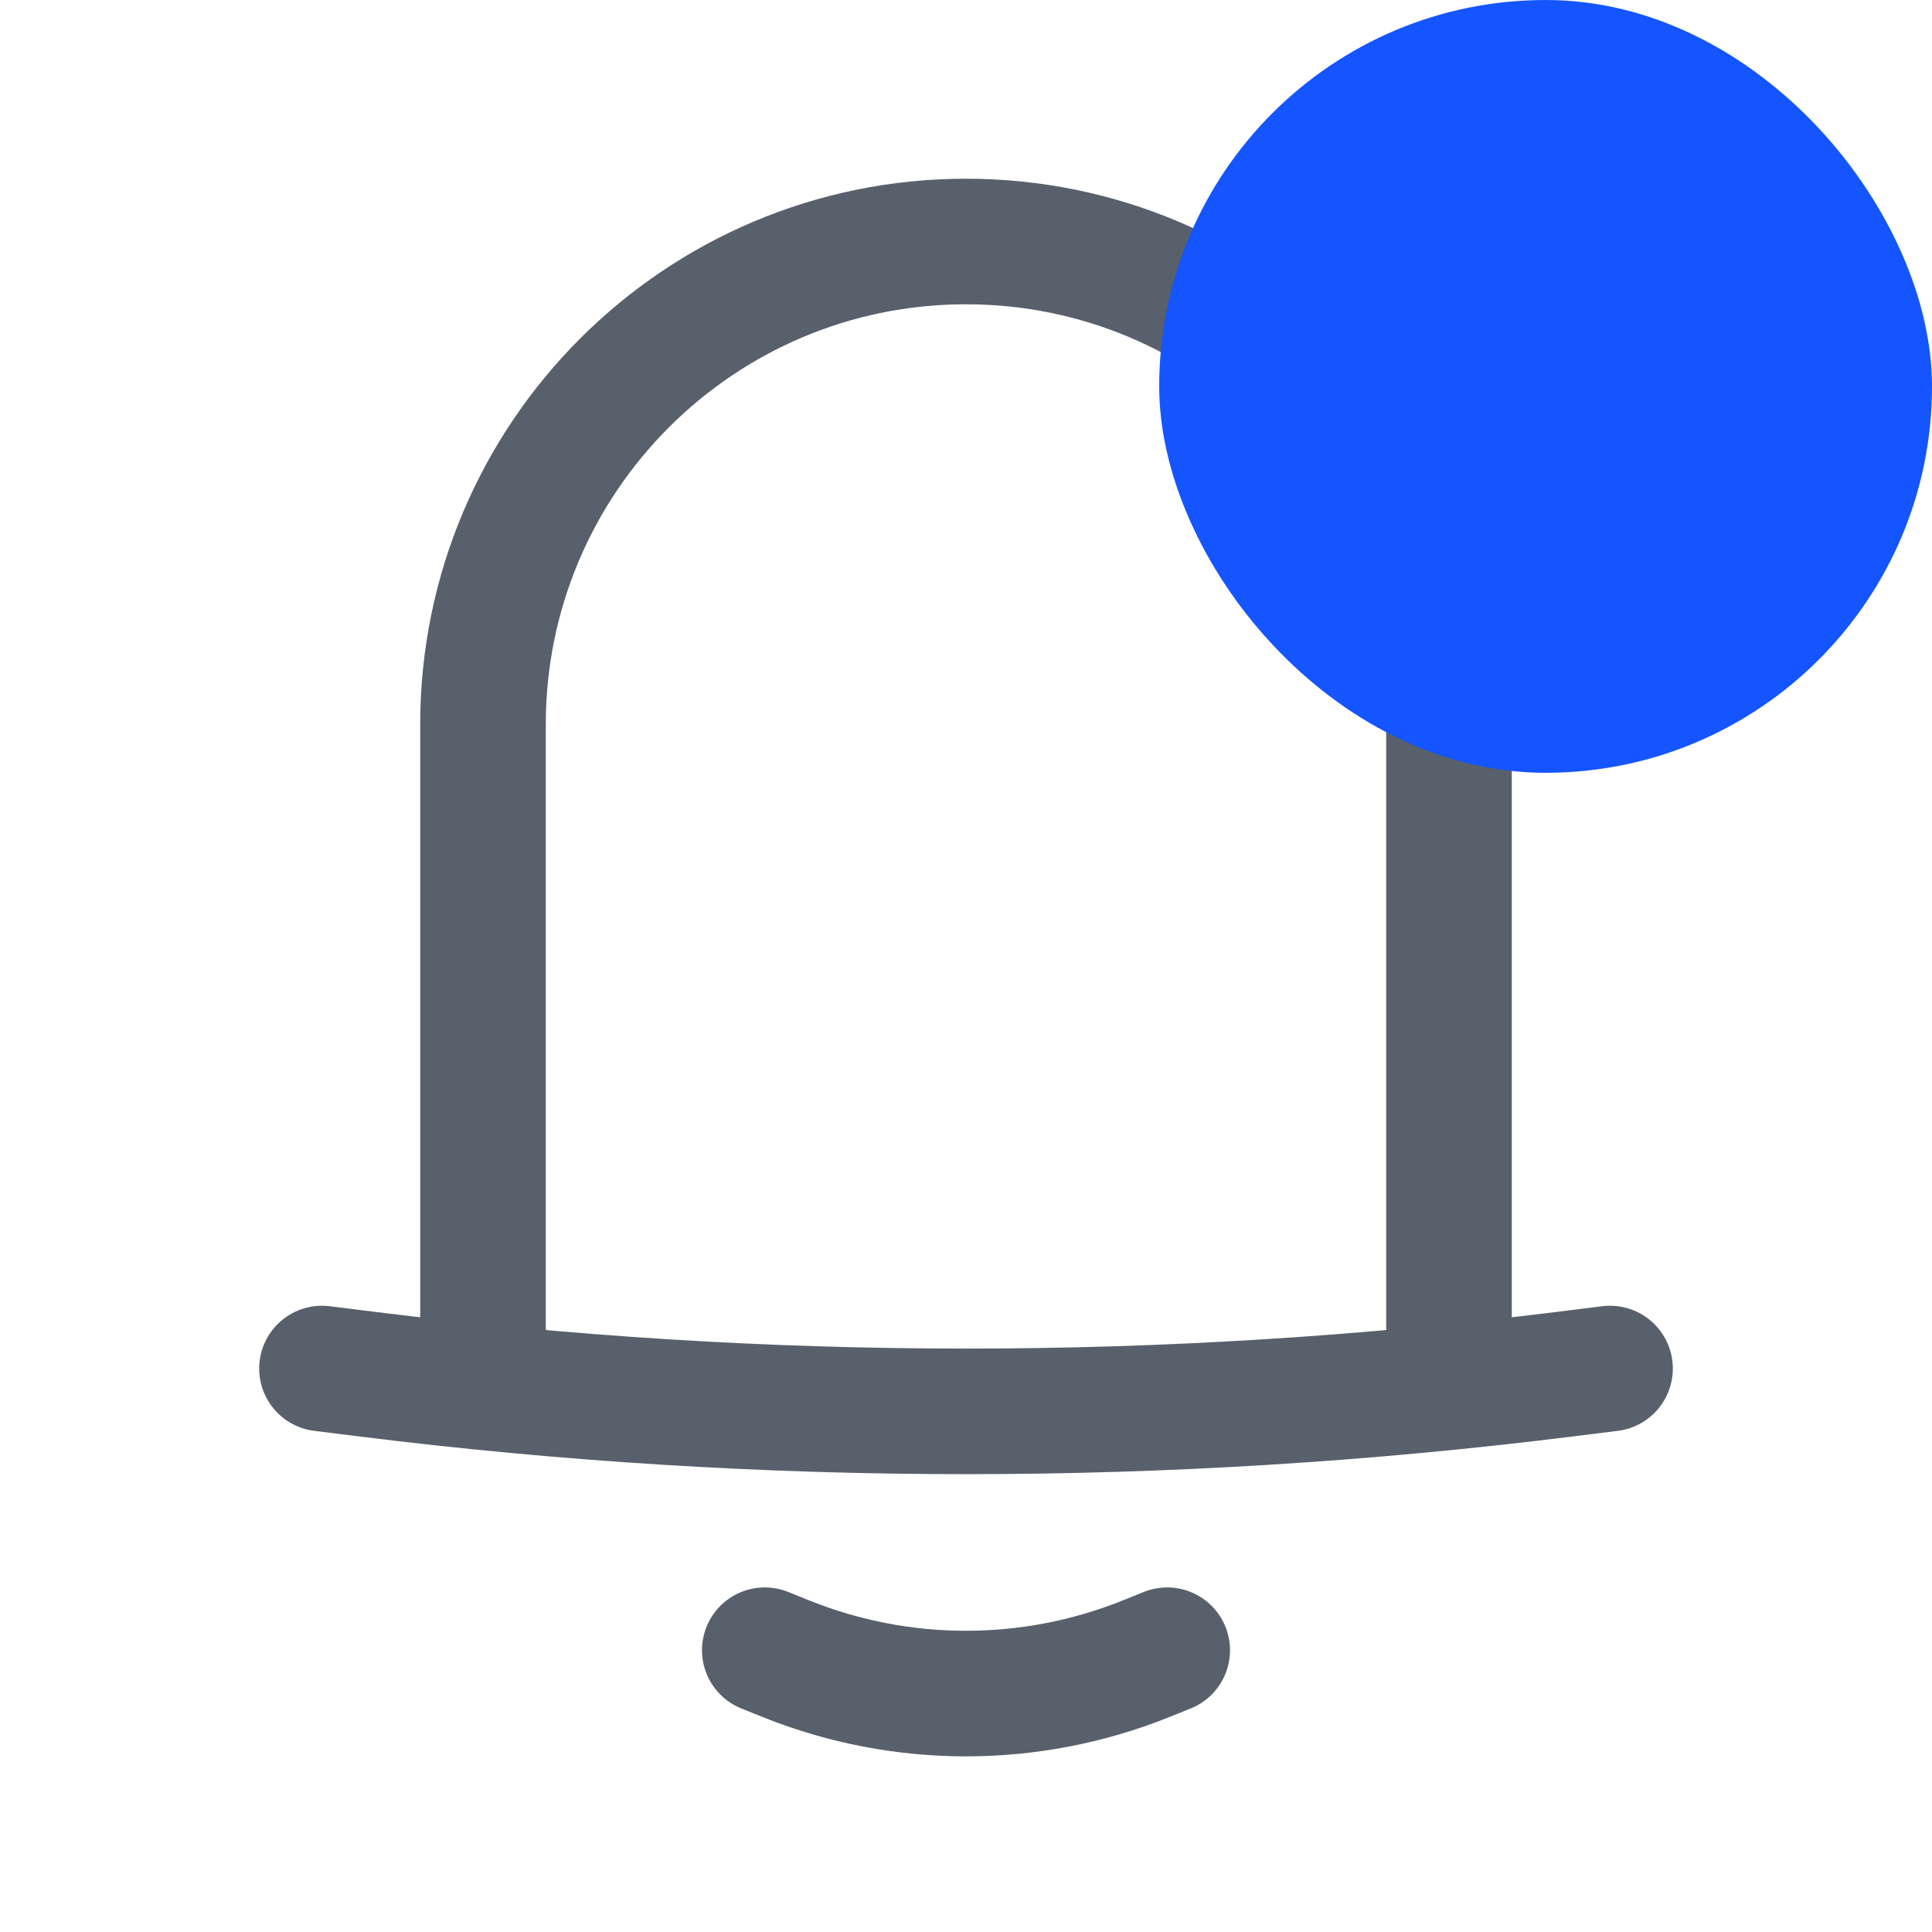 <svg width="20" height="20" viewBox="0 0 20 20" fill="none" xmlns="http://www.w3.org/2000/svg">
<path d="M5 14.167V7.5C5 4.739 7.239 2.5 10 2.5C12.761 2.5 15 4.739 15 7.5V14.167" stroke="#58606C" stroke-width="1.3"/>
<path d="M3.333 14.167L3.798 14.225C7.917 14.739 12.083 14.739 16.202 14.225L16.667 14.167" stroke="#58606C" stroke-width="1.3" stroke-linecap="round"/>
<path d="M7.917 17.083L8.143 17.174C9.335 17.651 10.665 17.651 11.857 17.174L12.083 17.083" stroke="#58606C" stroke-width="1.3" stroke-linecap="round"/>
<rect x="12" width="8" height="8" rx="4" fill="#1455FF"/>
</svg>
